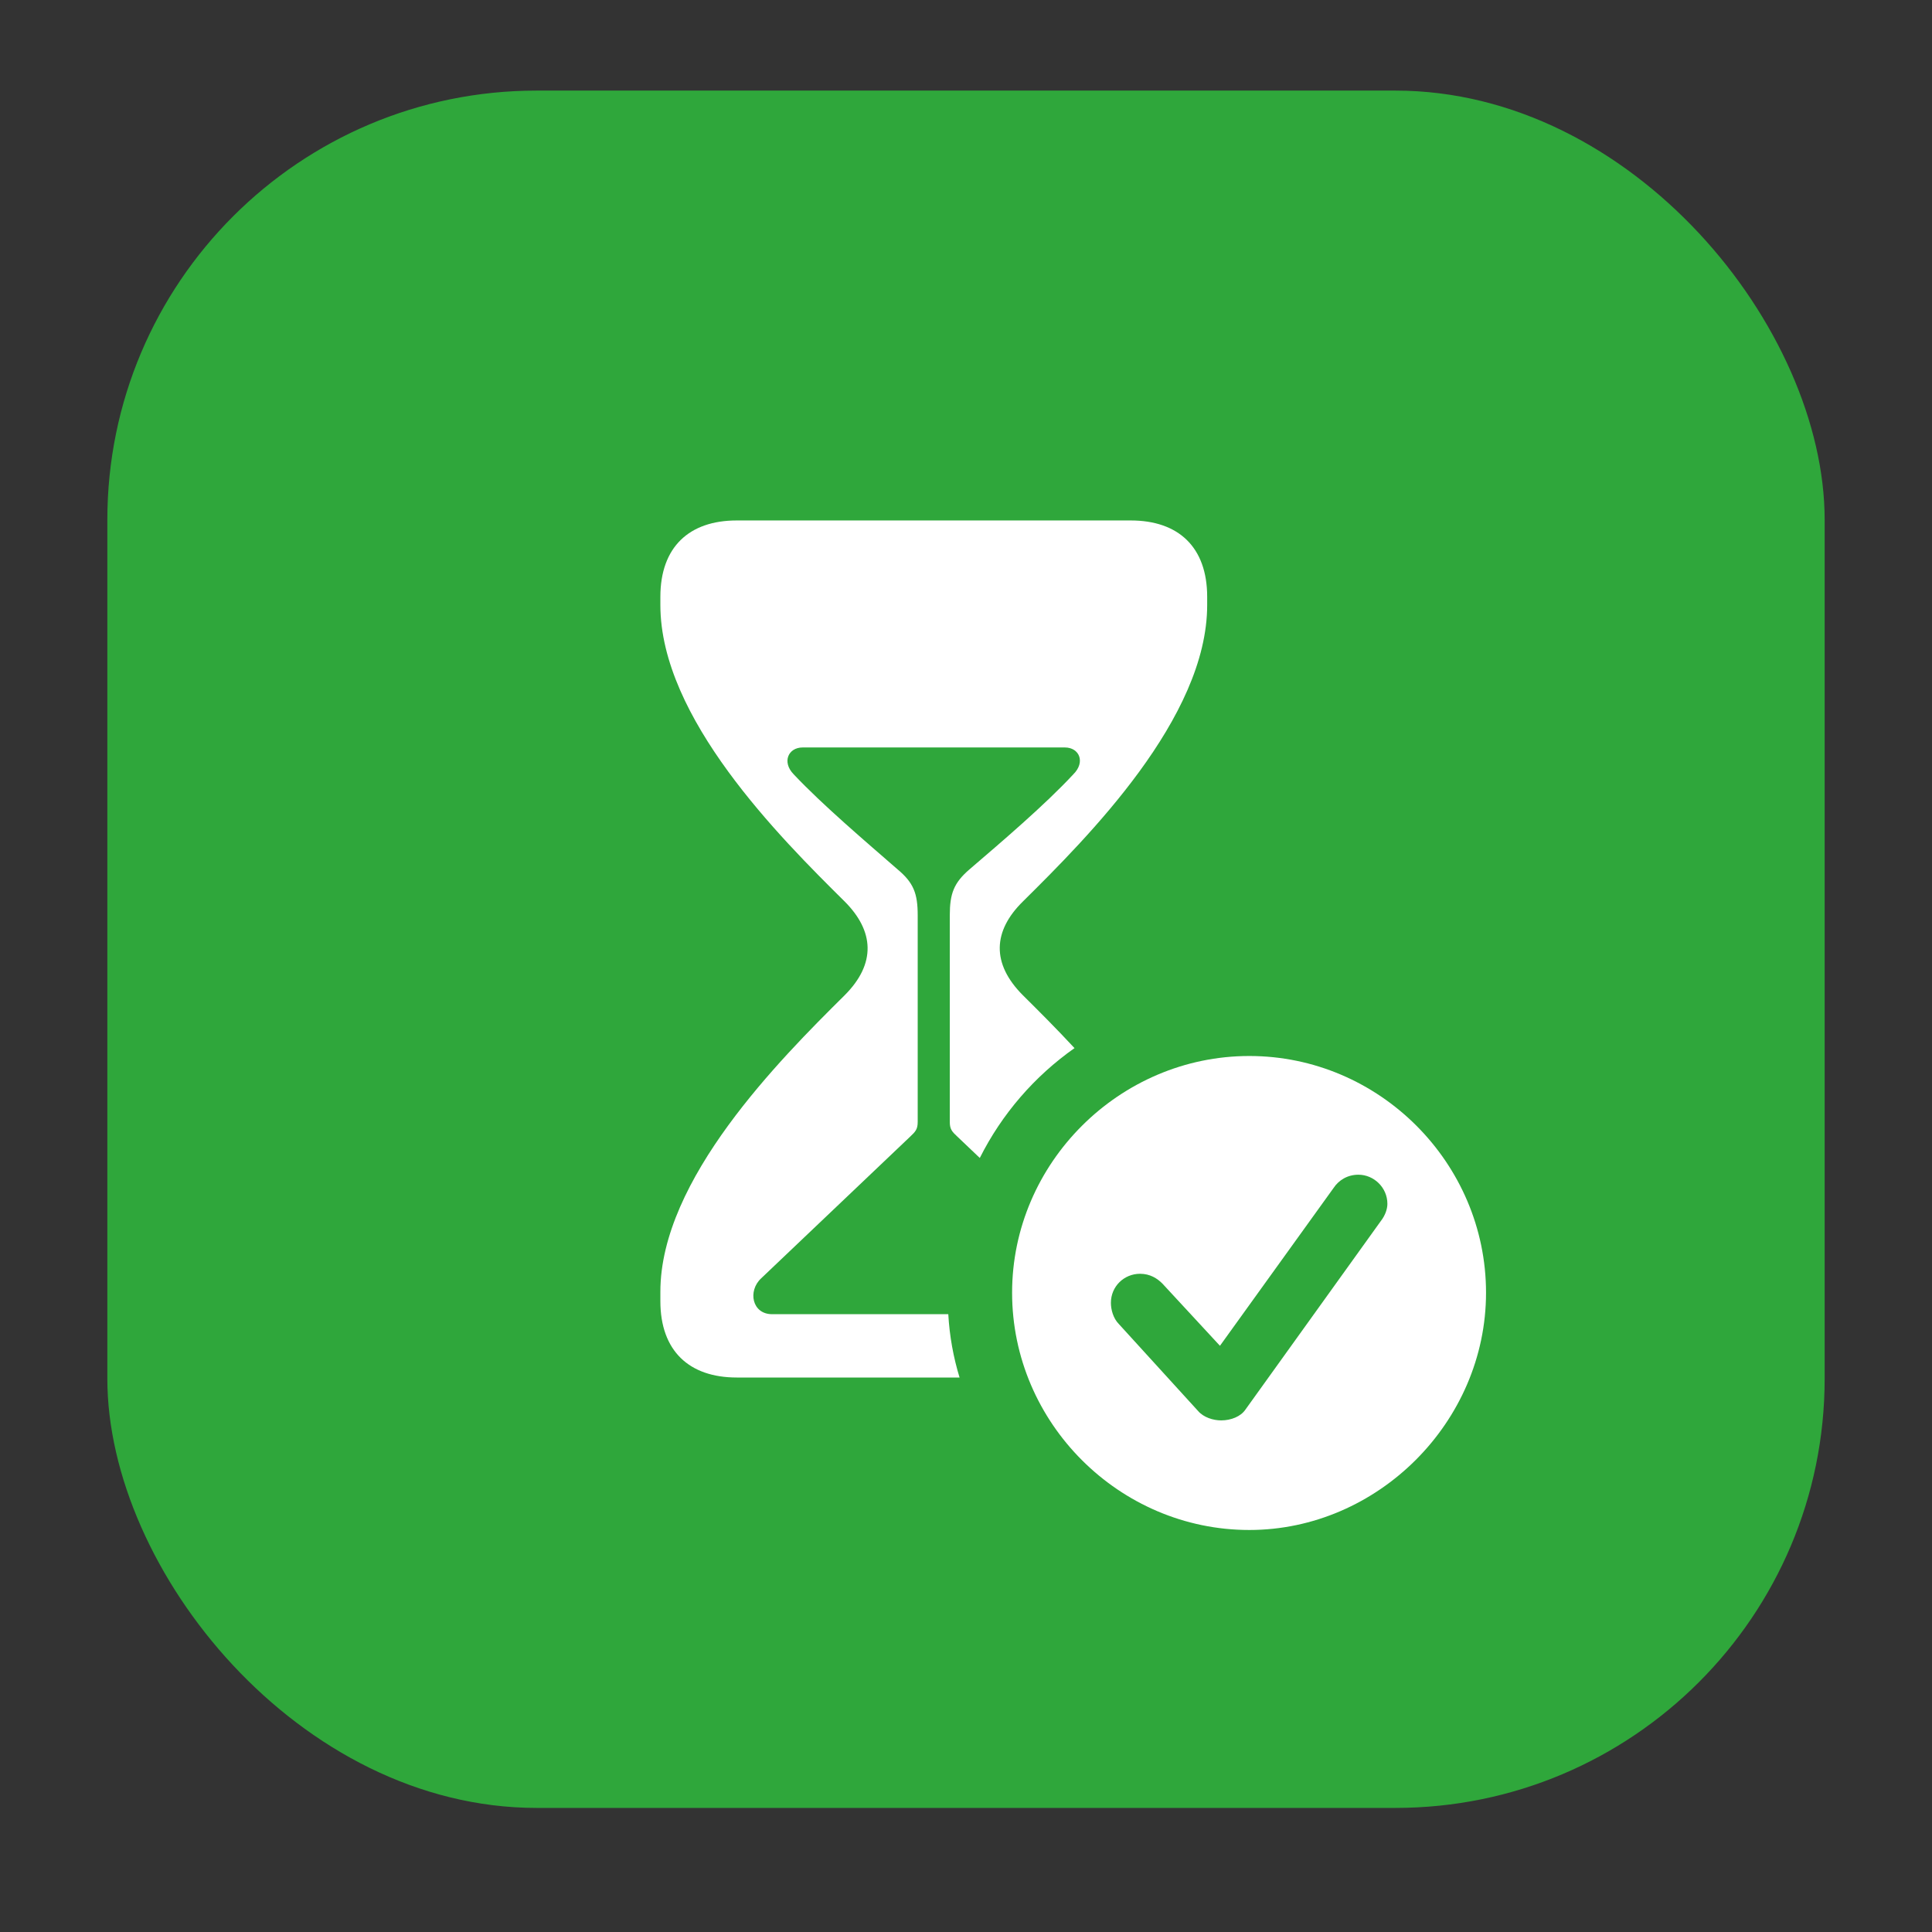 <svg width="36" height="36" viewBox="0 0 36 36" fill="none" xmlns="http://www.w3.org/2000/svg">
<rect x="0" y="0" width="36" height="36" fill="#333333" stroke="none"/>
<g clip-path="url(#clip0_1091_29131)">
<rect x="2" y="1.688" width="32" height="32" rx="8" fill="#2FA73B"/>
<path d="M22.494 11.122V11.274C22.494 13.378 20.271 15.599 19.061 16.797C18.503 17.345 18.467 17.952 19.061 18.546C19.34 18.823 19.674 19.155 20.022 19.53C19.277 20.054 18.668 20.758 18.257 21.577L17.841 21.181C17.737 21.085 17.698 21.04 17.698 20.904V17.056C17.698 16.651 17.774 16.451 18.062 16.202C18.654 15.694 19.473 14.997 20 14.428C20.231 14.2 20.111 13.928 19.843 13.928H14.955C14.688 13.928 14.566 14.2 14.789 14.428C15.324 14.997 16.145 15.694 16.728 16.202C17.025 16.451 17.1 16.651 17.1 17.056V20.904C17.1 21.04 17.061 21.085 16.958 21.181L14.183 23.82C13.93 24.055 14.013 24.488 14.387 24.488H17.67C17.693 24.896 17.765 25.291 17.88 25.668H13.728C12.844 25.668 12.305 25.174 12.305 24.244V24.07C12.305 21.977 14.528 19.745 15.738 18.546C16.332 17.952 16.286 17.345 15.738 16.797C14.528 15.599 12.305 13.378 12.305 11.274V11.122C12.305 10.191 12.844 9.698 13.728 9.698H21.07C21.955 9.698 22.494 10.191 22.494 11.122Z" fill="white"/>
<path d="M27.69 24.088C27.69 26.499 25.671 28.509 23.279 28.509C20.86 28.509 18.859 26.517 18.859 24.088C18.859 21.671 20.86 19.677 23.279 19.677C25.7 19.677 27.69 21.669 27.69 24.088ZM24.85 22.135L22.732 25.077L21.658 23.916C21.564 23.822 21.431 23.735 21.243 23.735C20.946 23.735 20.7 23.97 20.7 24.276C20.7 24.402 20.743 24.564 20.846 24.669L22.321 26.288C22.426 26.413 22.609 26.467 22.754 26.467C22.941 26.467 23.12 26.393 23.205 26.268L25.729 22.753C25.81 22.65 25.852 22.53 25.852 22.432C25.852 22.126 25.598 21.889 25.312 21.889C25.109 21.889 24.945 21.991 24.85 22.135Z" fill="white"/>
</g>
<rect x="1.2" y="0.887" width="33.6" height="33.6" rx="8.8" stroke-width="1.6"/>
<defs>
<clipPath id="clip0_1091_29131">
<rect x="2" y="1.688" width="32" height="32" rx="8" fill="white"/>
</clipPath>
</defs>
</svg>
